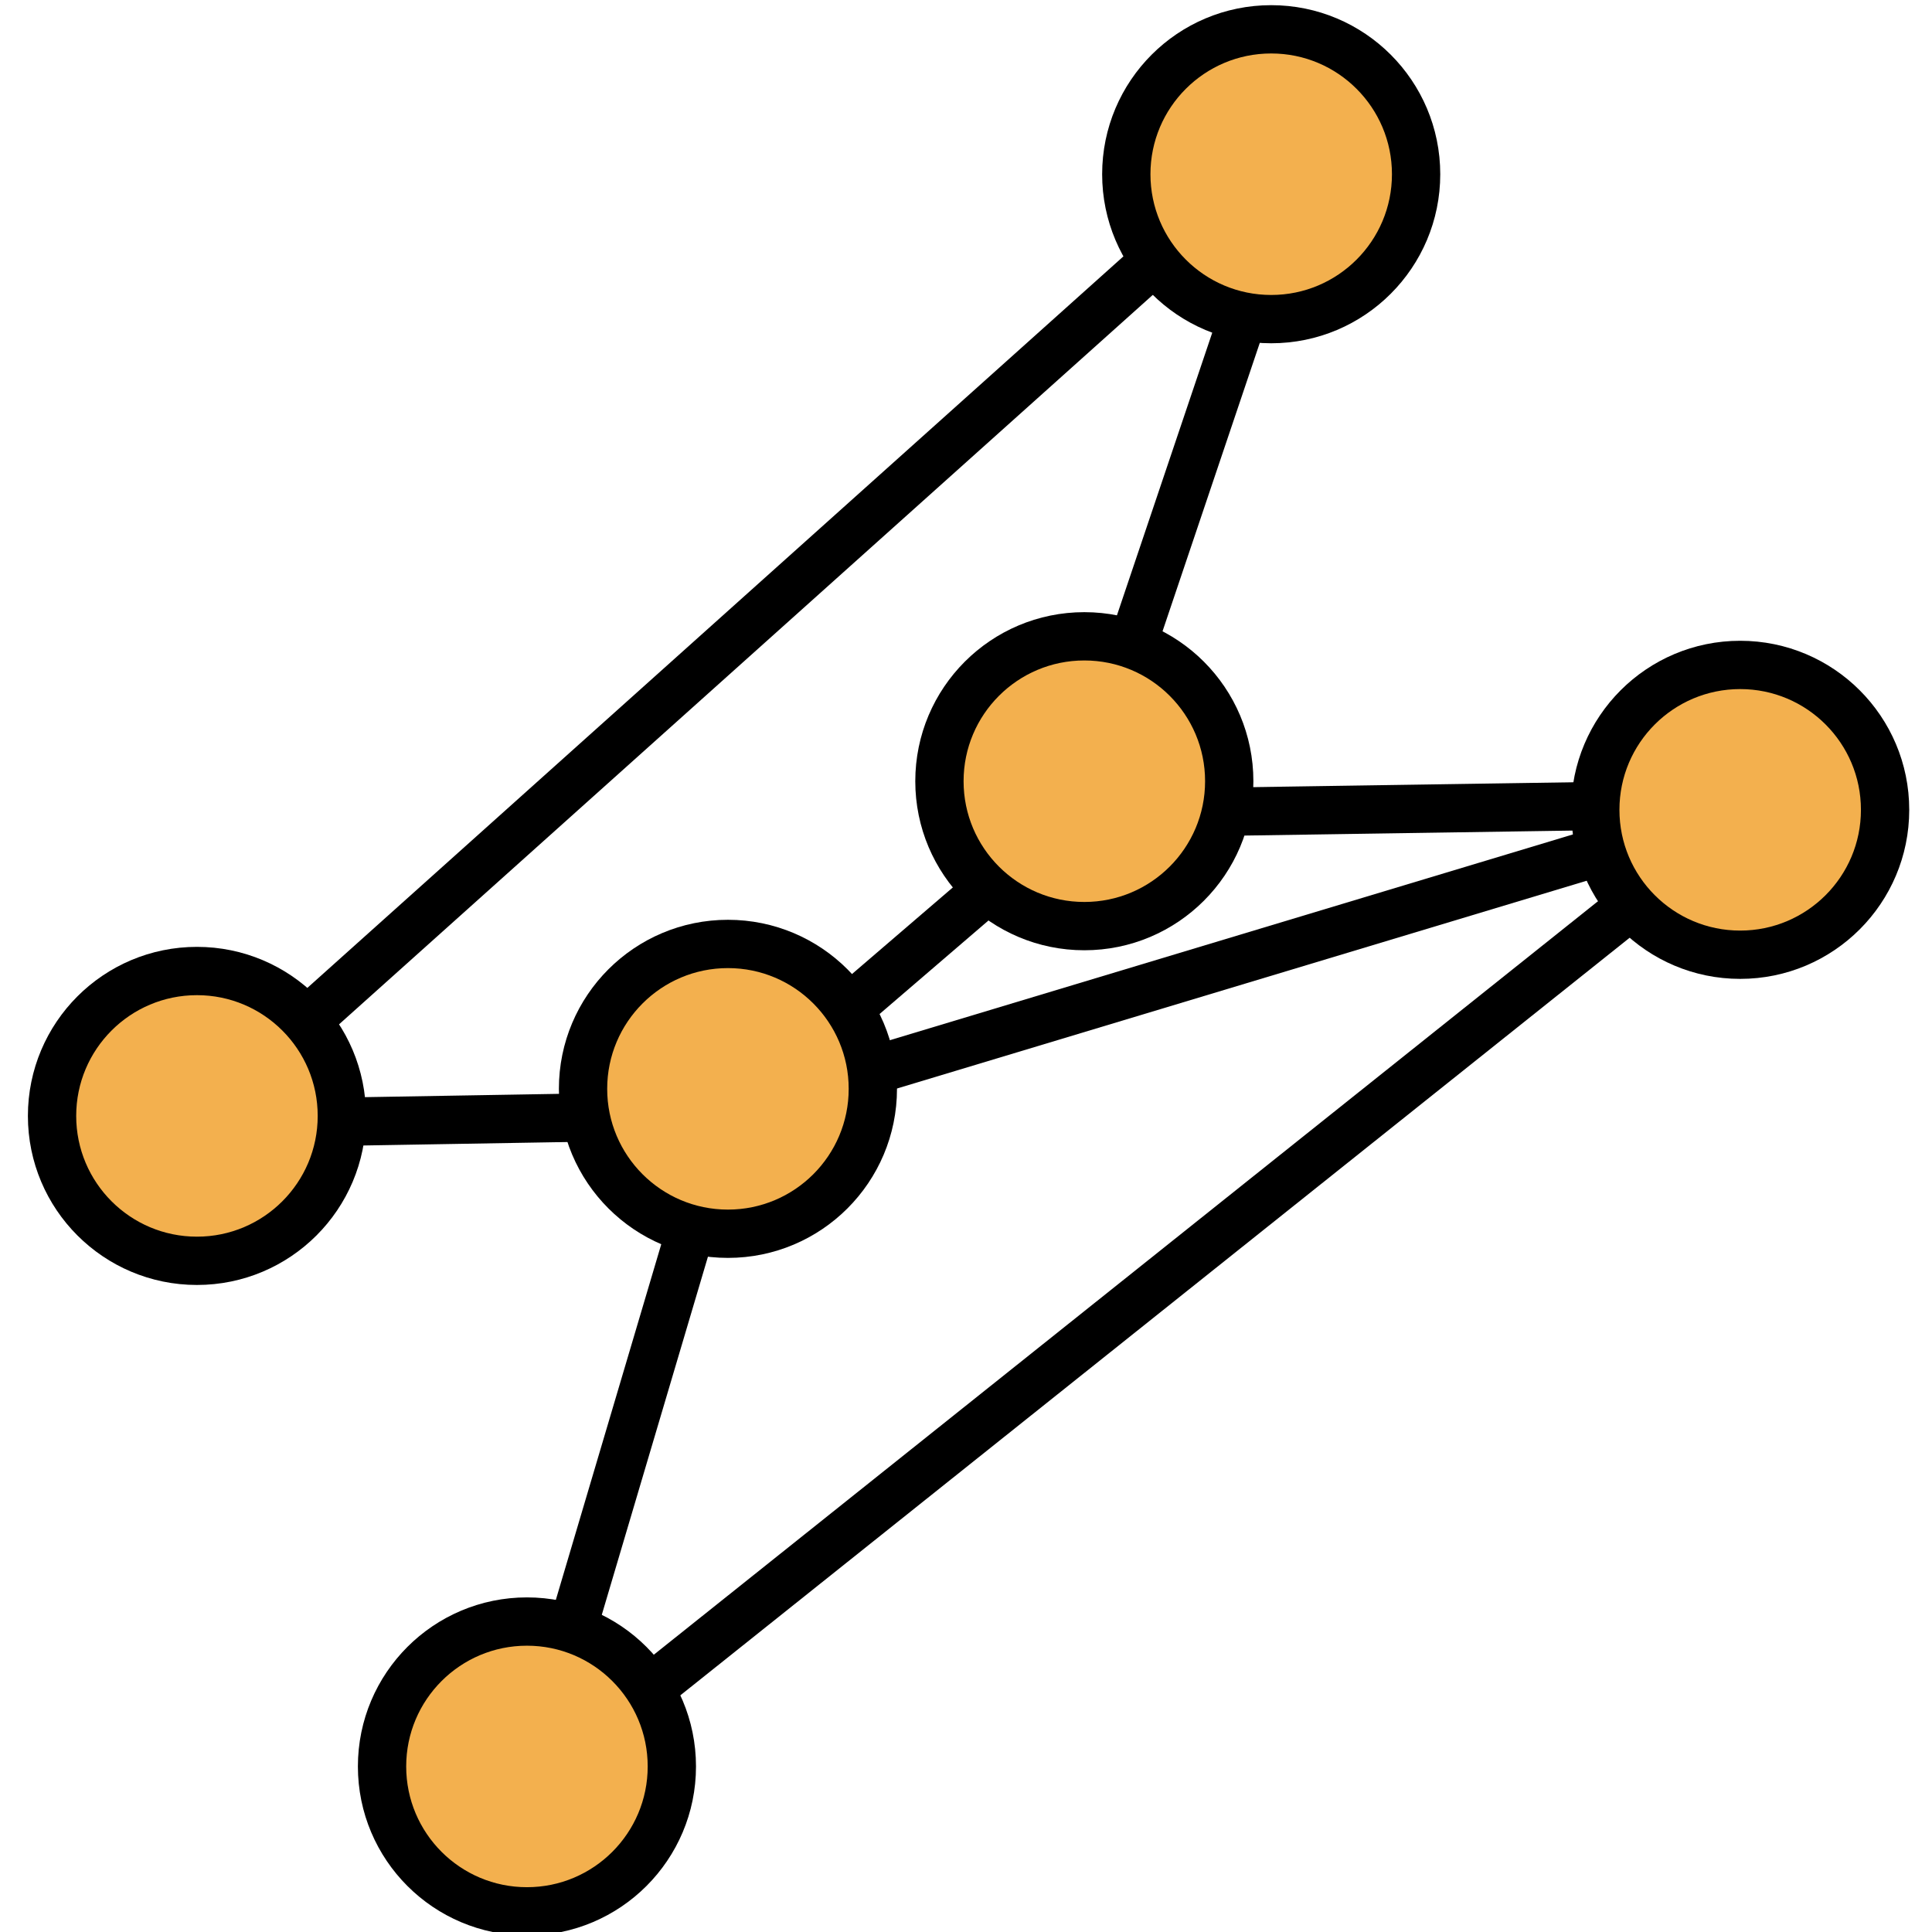 <?xml version="1.0" encoding="UTF-8" standalone="no"?>
<!-- Created with Inkscape (http://www.inkscape.org/) -->

<svg
   width="200mm"
   height="200mm"
   viewBox="0 0 200 200"
   version="1.1"
   id="svg5"
   inkscape:version="1.1.2 (0a00cf5339, 2022-02-04)"
   sodipodi:docname="snapnetLogo.svg"
   xmlns:inkscape="http://www.inkscape.org/namespaces/inkscape"
   xmlns:sodipodi="http://sodipodi.sourceforge.net/DTD/sodipodi-0.dtd"
   xmlns="http://www.w3.org/2000/svg"
   xmlns:svg="http://www.w3.org/2000/svg">
  <sodipodi:namedview
     id="namedview7"
     pagecolor="#ffffff"
     bordercolor="#000000"
     borderopacity="0.25"
     inkscape:pageshadow="2"
     inkscape:pageopacity="0.0"
     inkscape:pagecheckerboard="0"
     inkscape:document-units="mm"
     showgrid="false"
     inkscape:zoom="1.3273709"
     inkscape:cx="535.6453"
     inkscape:cy="370.28082"
     inkscape:window-width="2560"
     inkscape:window-height="1376"
     inkscape:window-x="0"
     inkscape:window-y="0"
     inkscape:window-maximized="1"
     inkscape:current-layer="layer1" />
  <defs
     id="defs2" />
  <g
     inkscape:label="Layer 1"
     inkscape:groupmode="layer"
     id="layer1">
    <path
       style="fill:none;fill-opacity:1;stroke:#000000;stroke-width:5;stroke-linecap:round;stroke-linejoin:round;stroke-miterlimit:4;stroke-dasharray:none;stop-color:#000000"
       d="M 111.328,84.263 75.021,115.443"
       id="path5139"
       sodipodi:nodetypes="cc" />
    <path
       style="fill:none;fill-opacity:1;stroke:#000000;stroke-width:5;stroke-linecap:round;stroke-linejoin:round;stroke-miterlimit:4;stroke-dasharray:none;stop-color:#000000"
       d="M 135.453,12.724 111.328,84.263 182.096,83.187 75.021,115.443 54.367,185.12 182.096,83.187"
       id="path4966"
       sodipodi:nodetypes="cccccc" />
    <path
       style="fill:#f3b04e;fill-opacity:1;stroke:#000000;stroke-width:5;stroke-linecap:round;stroke-linejoin:round;stroke-miterlimit:4;stroke-dasharray:none;stop-color:#000000"
       d="m 75.021,115.443 -55.206,0.94"
       id="path4968"
       sodipodi:nodetypes="cc" />
    <path
       style="fill:none;fill-opacity:1;stroke:#000000;stroke-width:5;stroke-linecap:round;stroke-linejoin:round;stroke-miterlimit:4;stroke-dasharray:none;stop-color:#000000"
       d="M 135.453,12.724 19.815,116.382"
       id="path4970"
       sodipodi:nodetypes="cc" />
    <circle
       style="fill:#f3b04e;fill-opacity:1;stroke:#000000;stroke-width:5;stroke-linecap:round;stroke-linejoin:round;stroke-miterlimit:4;stroke-dasharray:none;stop-color:#000000"
       id="path1298"
       cx="131.594"
       cy="18.035"
       r="15" />
    <circle
       style="fill:#f3b04e;fill-opacity:1;stroke:#000000;stroke-width:5;stroke-linecap:round;stroke-linejoin:round;stroke-miterlimit:4;stroke-dasharray:none;stop-color:#000000"
       id="path1298-7"
       cx="112.25"
       cy="80.871"
       r="15" />
    <circle
       style="fill:#f3b04e;fill-opacity:1;stroke:#000000;stroke-width:5;stroke-linecap:round;stroke-linejoin:round;stroke-miterlimit:4;stroke-dasharray:none;stop-color:#000000"
       id="path1298-5"
       cx="180.143"
       cy="83.833"
       r="15" />
    <circle
       style="fill:#f3b04e;fill-opacity:1;stroke:#000000;stroke-width:5;stroke-linecap:round;stroke-linejoin:round;stroke-miterlimit:4;stroke-dasharray:none;stop-color:#000000"
       id="path1298-1"
       cx="54.549"
       cy="182.862"
       r="15" />
    <circle
       style="fill:#f3b04e;fill-opacity:1;stroke:#000000;stroke-width:5;stroke-linecap:round;stroke-linejoin:round;stroke-miterlimit:4;stroke-dasharray:none;stop-color:#000000"
       id="path1298-74"
       cx="75.356"
       cy="112.717"
       r="15" />
    <circle
       style="fill:#f3b04e;fill-opacity:1;stroke:#000000;stroke-width:5;stroke-linecap:round;stroke-linejoin:round;stroke-miterlimit:4;stroke-dasharray:none;stop-color:#000000"
       id="path1298-17"
       cx="20.388"
       cy="115.519"
       r="15" />
  </g>
</svg>
